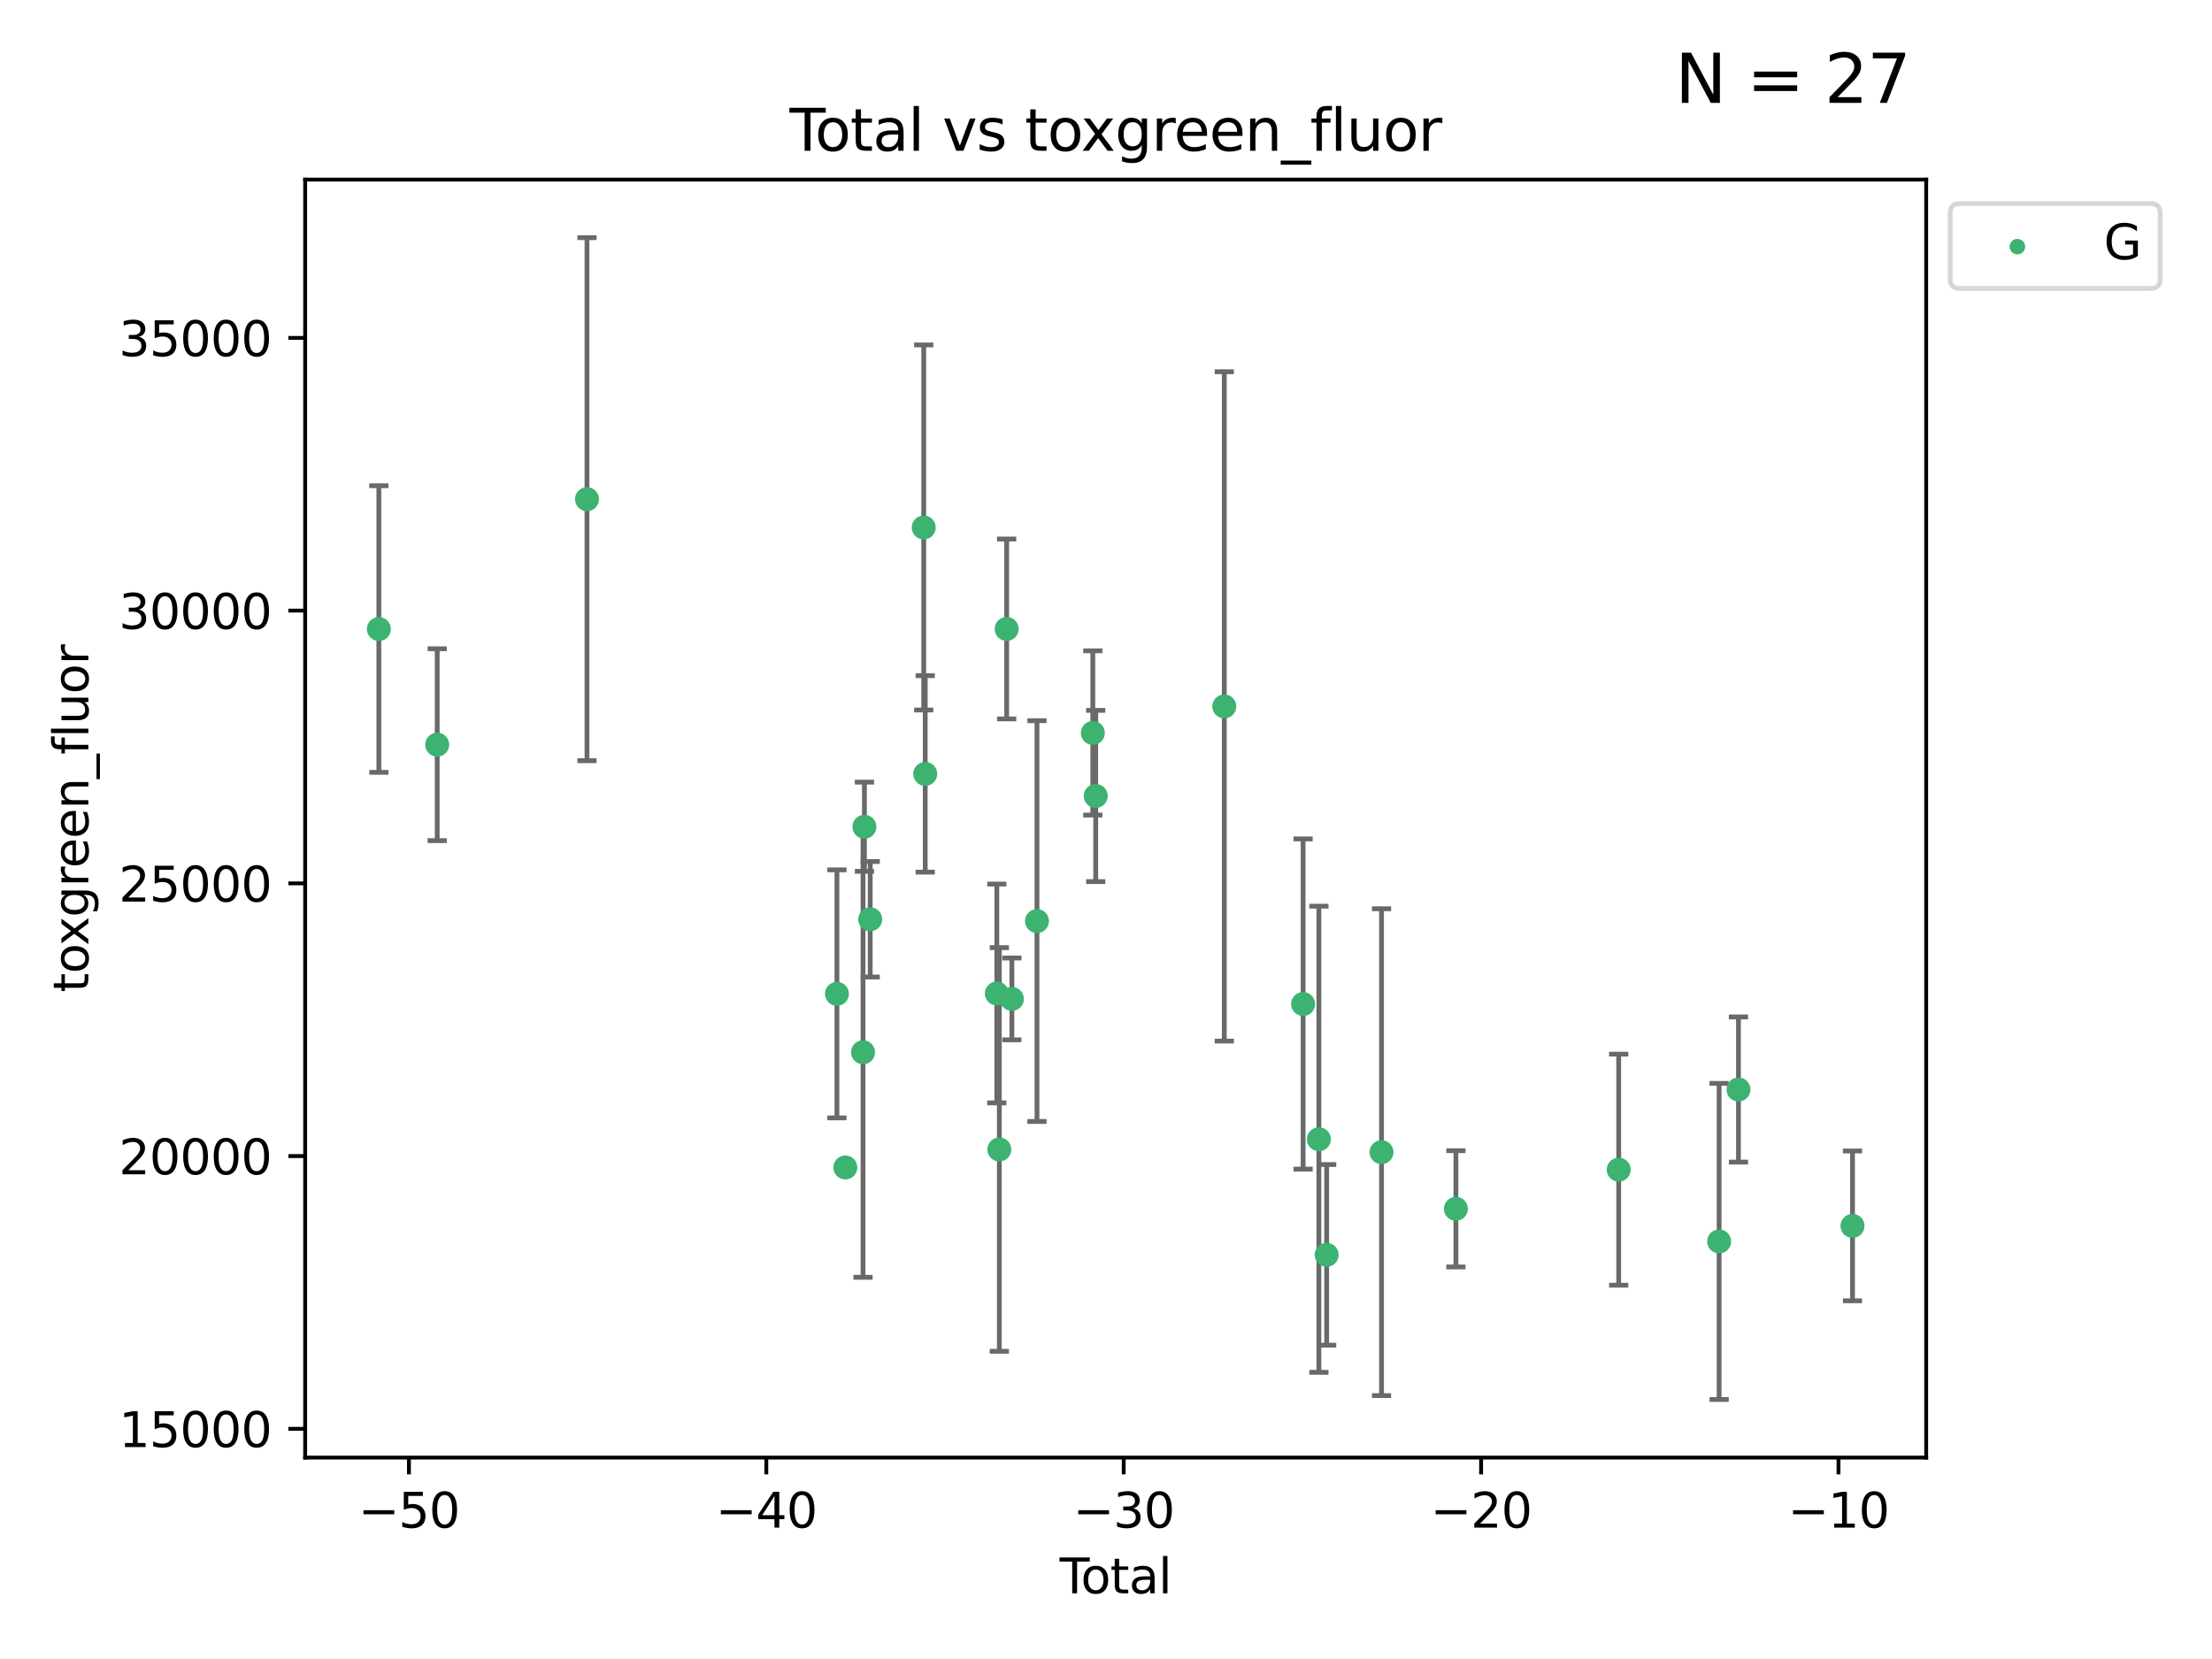 <?xml version="1.0" encoding="utf-8" standalone="no"?>
<!DOCTYPE svg PUBLIC "-//W3C//DTD SVG 1.1//EN"
  "http://www.w3.org/Graphics/SVG/1.1/DTD/svg11.dtd">
<svg xmlns:xlink="http://www.w3.org/1999/xlink" width="460.8pt" height="345.6pt" viewBox="0 0 460.8 345.6" xmlns="http://www.w3.org/2000/svg" version="1.1">
 <defs>
  <style type="text/css">*{stroke-linejoin: round; stroke-linecap: butt}</style>
 </defs>
 <g id="figure_1">
  <g id="patch_1">
   <path d="M 0 345.6 
L 460.8 345.6 
L 460.8 0 
L 0 0 
z
" style="fill: #ffffff"/>
  </g>
  <g id="axes_1">
   <g id="patch_2">
    <path d="M 63.571 303.64 
L 401.26 303.64 
L 401.26 37.411 
L 63.571 37.411 
z
" style="fill: #ffffff"/>
   </g>
   <g id="PathCollection_1">
    <defs>
     <path id="m2b32463823" d="M 0 1.118 
C 0.297 1.118 0.581 1 0.791 0.791 
C 1 0.581 1.118 0.297 1.118 0 
C 1.118 -0.297 1 -0.581 0.791 -0.791 
C 0.581 -1 0.297 -1.118 0 -1.118 
C -0.297 -1.118 -0.581 -1 -0.791 -0.791 
C -1 -0.581 -1.118 -0.297 -1.118 0 
C -1.118 0.297 -1 0.581 -0.791 0.791 
C -0.581 1 -0.297 1.118 0 1.118 
z
" style="stroke: #3cb371"/>
    </defs>
    <g clip-path="url(#p18f4aa9afe)">
     <use xlink:href="#m2b32463823" x="78.921" y="131.037" style="fill: #3cb371; stroke: #3cb371"/>
     <use xlink:href="#m2b32463823" x="91.076" y="155.131" style="fill: #3cb371; stroke: #3cb371"/>
     <use xlink:href="#m2b32463823" x="122.278" y="103.989" style="fill: #3cb371; stroke: #3cb371"/>
     <use xlink:href="#m2b32463823" x="174.347" y="207.041" style="fill: #3cb371; stroke: #3cb371"/>
     <use xlink:href="#m2b32463823" x="176.102" y="243.203" style="fill: #3cb371; stroke: #3cb371"/>
     <use xlink:href="#m2b32463823" x="179.784" y="219.209" style="fill: #3cb371; stroke: #3cb371"/>
     <use xlink:href="#m2b32463823" x="180.076" y="172.226" style="fill: #3cb371; stroke: #3cb371"/>
     <use xlink:href="#m2b32463823" x="181.279" y="191.504" style="fill: #3cb371; stroke: #3cb371"/>
     <use xlink:href="#m2b32463823" x="192.43" y="109.881" style="fill: #3cb371; stroke: #3cb371"/>
     <use xlink:href="#m2b32463823" x="192.744" y="161.217" style="fill: #3cb371; stroke: #3cb371"/>
     <use xlink:href="#m2b32463823" x="207.655" y="206.958" style="fill: #3cb371; stroke: #3cb371"/>
     <use xlink:href="#m2b32463823" x="208.181" y="239.454" style="fill: #3cb371; stroke: #3cb371"/>
     <use xlink:href="#m2b32463823" x="209.708" y="131.025" style="fill: #3cb371; stroke: #3cb371"/>
     <use xlink:href="#m2b32463823" x="210.793" y="208.096" style="fill: #3cb371; stroke: #3cb371"/>
     <use xlink:href="#m2b32463823" x="216.022" y="191.876" style="fill: #3cb371; stroke: #3cb371"/>
     <use xlink:href="#m2b32463823" x="227.654" y="152.685" style="fill: #3cb371; stroke: #3cb371"/>
     <use xlink:href="#m2b32463823" x="228.261" y="165.817" style="fill: #3cb371; stroke: #3cb371"/>
     <use xlink:href="#m2b32463823" x="255.041" y="147.158" style="fill: #3cb371; stroke: #3cb371"/>
     <use xlink:href="#m2b32463823" x="271.46" y="209.155" style="fill: #3cb371; stroke: #3cb371"/>
     <use xlink:href="#m2b32463823" x="274.747" y="237.327" style="fill: #3cb371; stroke: #3cb371"/>
     <use xlink:href="#m2b32463823" x="276.364" y="261.408" style="fill: #3cb371; stroke: #3cb371"/>
     <use xlink:href="#m2b32463823" x="287.795" y="240.019" style="fill: #3cb371; stroke: #3cb371"/>
     <use xlink:href="#m2b32463823" x="303.293" y="251.817" style="fill: #3cb371; stroke: #3cb371"/>
     <use xlink:href="#m2b32463823" x="337.204" y="243.663" style="fill: #3cb371; stroke: #3cb371"/>
     <use xlink:href="#m2b32463823" x="358.125" y="258.614" style="fill: #3cb371; stroke: #3cb371"/>
     <use xlink:href="#m2b32463823" x="362.152" y="226.966" style="fill: #3cb371; stroke: #3cb371"/>
     <use xlink:href="#m2b32463823" x="385.911" y="255.375" style="fill: #3cb371; stroke: #3cb371"/>
    </g>
   </g>
   <g id="matplotlib.axis_1">
    <g id="xtick_1">
     <g id="line2d_1">
      <defs>
       <path id="m2daf2dffd8" d="M 0 0 
L 0 3.5 
" style="stroke: #000000; stroke-width: 0.8"/>
      </defs>
      <g>
       <use xlink:href="#m2daf2dffd8" x="85.187" y="303.64" style="stroke: #000000; stroke-width: 0.8"/>
      </g>
     </g>
     <g id="text_1">
      <!-- −50 -->
      <g transform="translate(74.634 318.238)scale(0.1 -0.1)">
       <defs>
        <path id="DejaVuSans-2212" d="M 678 2272 
L 4684 2272 
L 4684 1741 
L 678 1741 
L 678 2272 
z
" transform="scale(0.016)"/>
        <path id="DejaVuSans-35" d="M 691 4666 
L 3169 4666 
L 3169 4134 
L 1269 4134 
L 1269 2991 
Q 1406 3038 1543 3061 
Q 1681 3084 1819 3084 
Q 2600 3084 3056 2656 
Q 3513 2228 3513 1497 
Q 3513 744 3044 326 
Q 2575 -91 1722 -91 
Q 1428 -91 1123 -41 
Q 819 9 494 109 
L 494 744 
Q 775 591 1075 516 
Q 1375 441 1709 441 
Q 2250 441 2565 725 
Q 2881 1009 2881 1497 
Q 2881 1984 2565 2268 
Q 2250 2553 1709 2553 
Q 1456 2553 1204 2497 
Q 953 2441 691 2322 
L 691 4666 
z
" transform="scale(0.016)"/>
        <path id="DejaVuSans-30" d="M 2034 4250 
Q 1547 4250 1301 3770 
Q 1056 3291 1056 2328 
Q 1056 1369 1301 889 
Q 1547 409 2034 409 
Q 2525 409 2770 889 
Q 3016 1369 3016 2328 
Q 3016 3291 2770 3770 
Q 2525 4250 2034 4250 
z
M 2034 4750 
Q 2819 4750 3233 4129 
Q 3647 3509 3647 2328 
Q 3647 1150 3233 529 
Q 2819 -91 2034 -91 
Q 1250 -91 836 529 
Q 422 1150 422 2328 
Q 422 3509 836 4129 
Q 1250 4750 2034 4750 
z
" transform="scale(0.016)"/>
       </defs>
       <use xlink:href="#DejaVuSans-2212"/>
       <use xlink:href="#DejaVuSans-35" x="83.789"/>
       <use xlink:href="#DejaVuSans-30" x="147.412"/>
      </g>
     </g>
    </g>
    <g id="xtick_2">
     <g id="line2d_2">
      <g>
       <use xlink:href="#m2daf2dffd8" x="159.638" y="303.64" style="stroke: #000000; stroke-width: 0.8"/>
      </g>
     </g>
     <g id="text_2">
      <!-- −40 -->
      <g transform="translate(149.086 318.238)scale(0.1 -0.1)">
       <defs>
        <path id="DejaVuSans-34" d="M 2419 4116 
L 825 1625 
L 2419 1625 
L 2419 4116 
z
M 2253 4666 
L 3047 4666 
L 3047 1625 
L 3713 1625 
L 3713 1100 
L 3047 1100 
L 3047 0 
L 2419 0 
L 2419 1100 
L 313 1100 
L 313 1709 
L 2253 4666 
z
" transform="scale(0.016)"/>
       </defs>
       <use xlink:href="#DejaVuSans-2212"/>
       <use xlink:href="#DejaVuSans-34" x="83.789"/>
       <use xlink:href="#DejaVuSans-30" x="147.412"/>
      </g>
     </g>
    </g>
    <g id="xtick_3">
     <g id="line2d_3">
      <g>
       <use xlink:href="#m2daf2dffd8" x="234.089" y="303.64" style="stroke: #000000; stroke-width: 0.8"/>
      </g>
     </g>
     <g id="text_3">
      <!-- −30 -->
      <g transform="translate(223.537 318.238)scale(0.1 -0.1)">
       <defs>
        <path id="DejaVuSans-33" d="M 2597 2516 
Q 3050 2419 3304 2112 
Q 3559 1806 3559 1356 
Q 3559 666 3084 287 
Q 2609 -91 1734 -91 
Q 1441 -91 1130 -33 
Q 819 25 488 141 
L 488 750 
Q 750 597 1062 519 
Q 1375 441 1716 441 
Q 2309 441 2620 675 
Q 2931 909 2931 1356 
Q 2931 1769 2642 2001 
Q 2353 2234 1838 2234 
L 1294 2234 
L 1294 2753 
L 1863 2753 
Q 2328 2753 2575 2939 
Q 2822 3125 2822 3475 
Q 2822 3834 2567 4026 
Q 2313 4219 1838 4219 
Q 1578 4219 1281 4162 
Q 984 4106 628 3988 
L 628 4550 
Q 988 4650 1302 4700 
Q 1616 4750 1894 4750 
Q 2613 4750 3031 4423 
Q 3450 4097 3450 3541 
Q 3450 3153 3228 2886 
Q 3006 2619 2597 2516 
z
" transform="scale(0.016)"/>
       </defs>
       <use xlink:href="#DejaVuSans-2212"/>
       <use xlink:href="#DejaVuSans-33" x="83.789"/>
       <use xlink:href="#DejaVuSans-30" x="147.412"/>
      </g>
     </g>
    </g>
    <g id="xtick_4">
     <g id="line2d_4">
      <g>
       <use xlink:href="#m2daf2dffd8" x="308.541" y="303.64" style="stroke: #000000; stroke-width: 0.8"/>
      </g>
     </g>
     <g id="text_4">
      <!-- −20 -->
      <g transform="translate(297.988 318.238)scale(0.1 -0.1)">
       <defs>
        <path id="DejaVuSans-32" d="M 1228 531 
L 3431 531 
L 3431 0 
L 469 0 
L 469 531 
Q 828 903 1448 1529 
Q 2069 2156 2228 2338 
Q 2531 2678 2651 2914 
Q 2772 3150 2772 3378 
Q 2772 3750 2511 3984 
Q 2250 4219 1831 4219 
Q 1534 4219 1204 4116 
Q 875 4013 500 3803 
L 500 4441 
Q 881 4594 1212 4672 
Q 1544 4750 1819 4750 
Q 2544 4750 2975 4387 
Q 3406 4025 3406 3419 
Q 3406 3131 3298 2873 
Q 3191 2616 2906 2266 
Q 2828 2175 2409 1742 
Q 1991 1309 1228 531 
z
" transform="scale(0.016)"/>
       </defs>
       <use xlink:href="#DejaVuSans-2212"/>
       <use xlink:href="#DejaVuSans-32" x="83.789"/>
       <use xlink:href="#DejaVuSans-30" x="147.412"/>
      </g>
     </g>
    </g>
    <g id="xtick_5">
     <g id="line2d_5">
      <g>
       <use xlink:href="#m2daf2dffd8" x="382.992" y="303.64" style="stroke: #000000; stroke-width: 0.8"/>
      </g>
     </g>
     <g id="text_5">
      <!-- −10 -->
      <g transform="translate(372.44 318.238)scale(0.1 -0.1)">
       <defs>
        <path id="DejaVuSans-31" d="M 794 531 
L 1825 531 
L 1825 4091 
L 703 3866 
L 703 4441 
L 1819 4666 
L 2450 4666 
L 2450 531 
L 3481 531 
L 3481 0 
L 794 0 
L 794 531 
z
" transform="scale(0.016)"/>
       </defs>
       <use xlink:href="#DejaVuSans-2212"/>
       <use xlink:href="#DejaVuSans-31" x="83.789"/>
       <use xlink:href="#DejaVuSans-30" x="147.412"/>
      </g>
     </g>
    </g>
    <g id="text_6">
     <!-- Total -->
     <g transform="translate(220.739 331.917)scale(0.1 -0.1)">
      <defs>
       <path id="DejaVuSans-54" d="M -19 4666 
L 3928 4666 
L 3928 4134 
L 2272 4134 
L 2272 0 
L 1638 0 
L 1638 4134 
L -19 4134 
L -19 4666 
z
" transform="scale(0.016)"/>
       <path id="DejaVuSans-6f" d="M 1959 3097 
Q 1497 3097 1228 2736 
Q 959 2375 959 1747 
Q 959 1119 1226 758 
Q 1494 397 1959 397 
Q 2419 397 2687 759 
Q 2956 1122 2956 1747 
Q 2956 2369 2687 2733 
Q 2419 3097 1959 3097 
z
M 1959 3584 
Q 2709 3584 3137 3096 
Q 3566 2609 3566 1747 
Q 3566 888 3137 398 
Q 2709 -91 1959 -91 
Q 1206 -91 779 398 
Q 353 888 353 1747 
Q 353 2609 779 3096 
Q 1206 3584 1959 3584 
z
" transform="scale(0.016)"/>
       <path id="DejaVuSans-74" d="M 1172 4494 
L 1172 3500 
L 2356 3500 
L 2356 3053 
L 1172 3053 
L 1172 1153 
Q 1172 725 1289 603 
Q 1406 481 1766 481 
L 2356 481 
L 2356 0 
L 1766 0 
Q 1100 0 847 248 
Q 594 497 594 1153 
L 594 3053 
L 172 3053 
L 172 3500 
L 594 3500 
L 594 4494 
L 1172 4494 
z
" transform="scale(0.016)"/>
       <path id="DejaVuSans-61" d="M 2194 1759 
Q 1497 1759 1228 1600 
Q 959 1441 959 1056 
Q 959 750 1161 570 
Q 1363 391 1709 391 
Q 2188 391 2477 730 
Q 2766 1069 2766 1631 
L 2766 1759 
L 2194 1759 
z
M 3341 1997 
L 3341 0 
L 2766 0 
L 2766 531 
Q 2569 213 2275 61 
Q 1981 -91 1556 -91 
Q 1019 -91 701 211 
Q 384 513 384 1019 
Q 384 1609 779 1909 
Q 1175 2209 1959 2209 
L 2766 2209 
L 2766 2266 
Q 2766 2663 2505 2880 
Q 2244 3097 1772 3097 
Q 1472 3097 1187 3025 
Q 903 2953 641 2809 
L 641 3341 
Q 956 3463 1253 3523 
Q 1550 3584 1831 3584 
Q 2591 3584 2966 3190 
Q 3341 2797 3341 1997 
z
" transform="scale(0.016)"/>
       <path id="DejaVuSans-6c" d="M 603 4863 
L 1178 4863 
L 1178 0 
L 603 0 
L 603 4863 
z
" transform="scale(0.016)"/>
      </defs>
      <use xlink:href="#DejaVuSans-54"/>
      <use xlink:href="#DejaVuSans-6f" x="44.084"/>
      <use xlink:href="#DejaVuSans-74" x="105.266"/>
      <use xlink:href="#DejaVuSans-61" x="144.475"/>
      <use xlink:href="#DejaVuSans-6c" x="205.754"/>
     </g>
    </g>
   </g>
   <g id="matplotlib.axis_2">
    <g id="ytick_1">
     <g id="line2d_6">
      <defs>
       <path id="m62cb4e140d" d="M 0 0 
L -3.5 0 
" style="stroke: #000000; stroke-width: 0.8"/>
      </defs>
      <g>
       <use xlink:href="#m62cb4e140d" x="63.571" y="297.648" style="stroke: #000000; stroke-width: 0.8"/>
      </g>
     </g>
     <g id="text_7">
      <!-- 15000 -->
      <g transform="translate(24.759 301.447)scale(0.1 -0.1)">
       <use xlink:href="#DejaVuSans-31"/>
       <use xlink:href="#DejaVuSans-35" x="63.623"/>
       <use xlink:href="#DejaVuSans-30" x="127.246"/>
       <use xlink:href="#DejaVuSans-30" x="190.869"/>
       <use xlink:href="#DejaVuSans-30" x="254.492"/>
      </g>
     </g>
    </g>
    <g id="ytick_2">
     <g id="line2d_7">
      <g>
       <use xlink:href="#m62cb4e140d" x="63.571" y="240.833" style="stroke: #000000; stroke-width: 0.8"/>
      </g>
     </g>
     <g id="text_8">
      <!-- 20000 -->
      <g transform="translate(24.759 244.632)scale(0.1 -0.1)">
       <use xlink:href="#DejaVuSans-32"/>
       <use xlink:href="#DejaVuSans-30" x="63.623"/>
       <use xlink:href="#DejaVuSans-30" x="127.246"/>
       <use xlink:href="#DejaVuSans-30" x="190.869"/>
       <use xlink:href="#DejaVuSans-30" x="254.492"/>
      </g>
     </g>
    </g>
    <g id="ytick_3">
     <g id="line2d_8">
      <g>
       <use xlink:href="#m62cb4e140d" x="63.571" y="184.018" style="stroke: #000000; stroke-width: 0.8"/>
      </g>
     </g>
     <g id="text_9">
      <!-- 25000 -->
      <g transform="translate(24.759 187.817)scale(0.1 -0.1)">
       <use xlink:href="#DejaVuSans-32"/>
       <use xlink:href="#DejaVuSans-35" x="63.623"/>
       <use xlink:href="#DejaVuSans-30" x="127.246"/>
       <use xlink:href="#DejaVuSans-30" x="190.869"/>
       <use xlink:href="#DejaVuSans-30" x="254.492"/>
      </g>
     </g>
    </g>
    <g id="ytick_4">
     <g id="line2d_9">
      <g>
       <use xlink:href="#m62cb4e140d" x="63.571" y="127.203" style="stroke: #000000; stroke-width: 0.8"/>
      </g>
     </g>
     <g id="text_10">
      <!-- 30000 -->
      <g transform="translate(24.759 131.002)scale(0.1 -0.1)">
       <use xlink:href="#DejaVuSans-33"/>
       <use xlink:href="#DejaVuSans-30" x="63.623"/>
       <use xlink:href="#DejaVuSans-30" x="127.246"/>
       <use xlink:href="#DejaVuSans-30" x="190.869"/>
       <use xlink:href="#DejaVuSans-30" x="254.492"/>
      </g>
     </g>
    </g>
    <g id="ytick_5">
     <g id="line2d_10">
      <g>
       <use xlink:href="#m62cb4e140d" x="63.571" y="70.388" style="stroke: #000000; stroke-width: 0.8"/>
      </g>
     </g>
     <g id="text_11">
      <!-- 35000 -->
      <g transform="translate(24.759 74.187)scale(0.1 -0.1)">
       <use xlink:href="#DejaVuSans-33"/>
       <use xlink:href="#DejaVuSans-35" x="63.623"/>
       <use xlink:href="#DejaVuSans-30" x="127.246"/>
       <use xlink:href="#DejaVuSans-30" x="190.869"/>
       <use xlink:href="#DejaVuSans-30" x="254.492"/>
      </g>
     </g>
    </g>
    <g id="text_12">
     <!-- toxgreen_fluor -->
     <g transform="translate(18.401 206.72)rotate(-90)scale(0.1 -0.1)">
      <defs>
       <path id="DejaVuSans-78" d="M 3513 3500 
L 2247 1797 
L 3578 0 
L 2900 0 
L 1881 1375 
L 863 0 
L 184 0 
L 1544 1831 
L 300 3500 
L 978 3500 
L 1906 2253 
L 2834 3500 
L 3513 3500 
z
" transform="scale(0.016)"/>
       <path id="DejaVuSans-67" d="M 2906 1791 
Q 2906 2416 2648 2759 
Q 2391 3103 1925 3103 
Q 1463 3103 1205 2759 
Q 947 2416 947 1791 
Q 947 1169 1205 825 
Q 1463 481 1925 481 
Q 2391 481 2648 825 
Q 2906 1169 2906 1791 
z
M 3481 434 
Q 3481 -459 3084 -895 
Q 2688 -1331 1869 -1331 
Q 1566 -1331 1297 -1286 
Q 1028 -1241 775 -1147 
L 775 -588 
Q 1028 -725 1275 -790 
Q 1522 -856 1778 -856 
Q 2344 -856 2625 -561 
Q 2906 -266 2906 331 
L 2906 616 
Q 2728 306 2450 153 
Q 2172 0 1784 0 
Q 1141 0 747 490 
Q 353 981 353 1791 
Q 353 2603 747 3093 
Q 1141 3584 1784 3584 
Q 2172 3584 2450 3431 
Q 2728 3278 2906 2969 
L 2906 3500 
L 3481 3500 
L 3481 434 
z
" transform="scale(0.016)"/>
       <path id="DejaVuSans-72" d="M 2631 2963 
Q 2534 3019 2420 3045 
Q 2306 3072 2169 3072 
Q 1681 3072 1420 2755 
Q 1159 2438 1159 1844 
L 1159 0 
L 581 0 
L 581 3500 
L 1159 3500 
L 1159 2956 
Q 1341 3275 1631 3429 
Q 1922 3584 2338 3584 
Q 2397 3584 2469 3576 
Q 2541 3569 2628 3553 
L 2631 2963 
z
" transform="scale(0.016)"/>
       <path id="DejaVuSans-65" d="M 3597 1894 
L 3597 1613 
L 953 1613 
Q 991 1019 1311 708 
Q 1631 397 2203 397 
Q 2534 397 2845 478 
Q 3156 559 3463 722 
L 3463 178 
Q 3153 47 2828 -22 
Q 2503 -91 2169 -91 
Q 1331 -91 842 396 
Q 353 884 353 1716 
Q 353 2575 817 3079 
Q 1281 3584 2069 3584 
Q 2775 3584 3186 3129 
Q 3597 2675 3597 1894 
z
M 3022 2063 
Q 3016 2534 2758 2815 
Q 2500 3097 2075 3097 
Q 1594 3097 1305 2825 
Q 1016 2553 972 2059 
L 3022 2063 
z
" transform="scale(0.016)"/>
       <path id="DejaVuSans-6e" d="M 3513 2113 
L 3513 0 
L 2938 0 
L 2938 2094 
Q 2938 2591 2744 2837 
Q 2550 3084 2163 3084 
Q 1697 3084 1428 2787 
Q 1159 2491 1159 1978 
L 1159 0 
L 581 0 
L 581 3500 
L 1159 3500 
L 1159 2956 
Q 1366 3272 1645 3428 
Q 1925 3584 2291 3584 
Q 2894 3584 3203 3211 
Q 3513 2838 3513 2113 
z
" transform="scale(0.016)"/>
       <path id="DejaVuSans-5f" d="M 3263 -1063 
L 3263 -1509 
L -63 -1509 
L -63 -1063 
L 3263 -1063 
z
" transform="scale(0.016)"/>
       <path id="DejaVuSans-66" d="M 2375 4863 
L 2375 4384 
L 1825 4384 
Q 1516 4384 1395 4259 
Q 1275 4134 1275 3809 
L 1275 3500 
L 2222 3500 
L 2222 3053 
L 1275 3053 
L 1275 0 
L 697 0 
L 697 3053 
L 147 3053 
L 147 3500 
L 697 3500 
L 697 3744 
Q 697 4328 969 4595 
Q 1241 4863 1831 4863 
L 2375 4863 
z
" transform="scale(0.016)"/>
       <path id="DejaVuSans-75" d="M 544 1381 
L 544 3500 
L 1119 3500 
L 1119 1403 
Q 1119 906 1312 657 
Q 1506 409 1894 409 
Q 2359 409 2629 706 
Q 2900 1003 2900 1516 
L 2900 3500 
L 3475 3500 
L 3475 0 
L 2900 0 
L 2900 538 
Q 2691 219 2414 64 
Q 2138 -91 1772 -91 
Q 1169 -91 856 284 
Q 544 659 544 1381 
z
M 1991 3584 
L 1991 3584 
z
" transform="scale(0.016)"/>
      </defs>
      <use xlink:href="#DejaVuSans-74"/>
      <use xlink:href="#DejaVuSans-6f" x="39.209"/>
      <use xlink:href="#DejaVuSans-78" x="97.266"/>
      <use xlink:href="#DejaVuSans-67" x="156.445"/>
      <use xlink:href="#DejaVuSans-72" x="219.922"/>
      <use xlink:href="#DejaVuSans-65" x="258.785"/>
      <use xlink:href="#DejaVuSans-65" x="320.309"/>
      <use xlink:href="#DejaVuSans-6e" x="381.832"/>
      <use xlink:href="#DejaVuSans-5f" x="445.211"/>
      <use xlink:href="#DejaVuSans-66" x="495.211"/>
      <use xlink:href="#DejaVuSans-6c" x="530.416"/>
      <use xlink:href="#DejaVuSans-75" x="558.199"/>
      <use xlink:href="#DejaVuSans-6f" x="621.578"/>
      <use xlink:href="#DejaVuSans-72" x="682.76"/>
     </g>
    </g>
   </g>
   <g id="LineCollection_1">
    <path d="M 78.921 160.89 
L 78.921 101.184 
" clip-path="url(#p18f4aa9afe)" style="fill: none; stroke: #696969"/>
    <path d="M 91.076 175.115 
L 91.076 135.147 
" clip-path="url(#p18f4aa9afe)" style="fill: none; stroke: #696969"/>
    <path d="M 122.278 158.466 
L 122.278 49.513 
" clip-path="url(#p18f4aa9afe)" style="fill: none; stroke: #696969"/>
    <path d="M 174.347 232.874 
L 174.347 181.209 
" clip-path="url(#p18f4aa9afe)" style="fill: none; stroke: #696969"/>
    <path d="M 176.102 243.979 
L 176.102 242.427 
" clip-path="url(#p18f4aa9afe)" style="fill: none; stroke: #696969"/>
    <path d="M 179.784 266.086 
L 179.784 172.333 
" clip-path="url(#p18f4aa9afe)" style="fill: none; stroke: #696969"/>
    <path d="M 180.076 181.515 
L 180.076 162.937 
" clip-path="url(#p18f4aa9afe)" style="fill: none; stroke: #696969"/>
    <path d="M 181.279 203.533 
L 181.279 179.475 
" clip-path="url(#p18f4aa9afe)" style="fill: none; stroke: #696969"/>
    <path d="M 192.43 147.906 
L 192.43 71.855 
" clip-path="url(#p18f4aa9afe)" style="fill: none; stroke: #696969"/>
    <path d="M 192.744 181.681 
L 192.744 140.753 
" clip-path="url(#p18f4aa9afe)" style="fill: none; stroke: #696969"/>
    <path d="M 207.655 229.749 
L 207.655 184.166 
" clip-path="url(#p18f4aa9afe)" style="fill: none; stroke: #696969"/>
    <path d="M 208.181 281.501 
L 208.181 197.408 
" clip-path="url(#p18f4aa9afe)" style="fill: none; stroke: #696969"/>
    <path d="M 209.708 149.762 
L 209.708 112.288 
" clip-path="url(#p18f4aa9afe)" style="fill: none; stroke: #696969"/>
    <path d="M 210.793 216.622 
L 210.793 199.57 
" clip-path="url(#p18f4aa9afe)" style="fill: none; stroke: #696969"/>
    <path d="M 216.022 233.619 
L 216.022 150.133 
" clip-path="url(#p18f4aa9afe)" style="fill: none; stroke: #696969"/>
    <path d="M 227.654 169.789 
L 227.654 135.58 
" clip-path="url(#p18f4aa9afe)" style="fill: none; stroke: #696969"/>
    <path d="M 228.261 183.656 
L 228.261 147.979 
" clip-path="url(#p18f4aa9afe)" style="fill: none; stroke: #696969"/>
    <path d="M 255.041 216.877 
L 255.041 77.438 
" clip-path="url(#p18f4aa9afe)" style="fill: none; stroke: #696969"/>
    <path d="M 271.46 243.55 
L 271.46 174.761 
" clip-path="url(#p18f4aa9afe)" style="fill: none; stroke: #696969"/>
    <path d="M 274.747 285.88 
L 274.747 188.775 
" clip-path="url(#p18f4aa9afe)" style="fill: none; stroke: #696969"/>
    <path d="M 276.364 280.223 
L 276.364 242.593 
" clip-path="url(#p18f4aa9afe)" style="fill: none; stroke: #696969"/>
    <path d="M 287.795 290.729 
L 287.795 189.309 
" clip-path="url(#p18f4aa9afe)" style="fill: none; stroke: #696969"/>
    <path d="M 303.293 263.926 
L 303.293 239.709 
" clip-path="url(#p18f4aa9afe)" style="fill: none; stroke: #696969"/>
    <path d="M 337.204 267.731 
L 337.204 219.594 
" clip-path="url(#p18f4aa9afe)" style="fill: none; stroke: #696969"/>
    <path d="M 358.125 291.539 
L 358.125 225.69 
" clip-path="url(#p18f4aa9afe)" style="fill: none; stroke: #696969"/>
    <path d="M 362.152 242.086 
L 362.152 211.845 
" clip-path="url(#p18f4aa9afe)" style="fill: none; stroke: #696969"/>
    <path d="M 385.911 270.984 
L 385.911 239.767 
" clip-path="url(#p18f4aa9afe)" style="fill: none; stroke: #696969"/>
   </g>
   <g id="line2d_11">
    <defs>
     <path id="m0418d1da13" d="M 2 0 
L -2 -0 
" style="stroke: #696969"/>
    </defs>
    <g clip-path="url(#p18f4aa9afe)">
     <use xlink:href="#m0418d1da13" x="78.921" y="160.89" style="fill: #696969; stroke: #696969"/>
     <use xlink:href="#m0418d1da13" x="91.076" y="175.115" style="fill: #696969; stroke: #696969"/>
     <use xlink:href="#m0418d1da13" x="122.278" y="158.466" style="fill: #696969; stroke: #696969"/>
     <use xlink:href="#m0418d1da13" x="174.347" y="232.874" style="fill: #696969; stroke: #696969"/>
     <use xlink:href="#m0418d1da13" x="176.102" y="243.979" style="fill: #696969; stroke: #696969"/>
     <use xlink:href="#m0418d1da13" x="179.784" y="266.086" style="fill: #696969; stroke: #696969"/>
     <use xlink:href="#m0418d1da13" x="180.076" y="181.515" style="fill: #696969; stroke: #696969"/>
     <use xlink:href="#m0418d1da13" x="181.279" y="203.533" style="fill: #696969; stroke: #696969"/>
     <use xlink:href="#m0418d1da13" x="192.43" y="147.906" style="fill: #696969; stroke: #696969"/>
     <use xlink:href="#m0418d1da13" x="192.744" y="181.681" style="fill: #696969; stroke: #696969"/>
     <use xlink:href="#m0418d1da13" x="207.655" y="229.749" style="fill: #696969; stroke: #696969"/>
     <use xlink:href="#m0418d1da13" x="208.181" y="281.501" style="fill: #696969; stroke: #696969"/>
     <use xlink:href="#m0418d1da13" x="209.708" y="149.762" style="fill: #696969; stroke: #696969"/>
     <use xlink:href="#m0418d1da13" x="210.793" y="216.622" style="fill: #696969; stroke: #696969"/>
     <use xlink:href="#m0418d1da13" x="216.022" y="233.619" style="fill: #696969; stroke: #696969"/>
     <use xlink:href="#m0418d1da13" x="227.654" y="169.789" style="fill: #696969; stroke: #696969"/>
     <use xlink:href="#m0418d1da13" x="228.261" y="183.656" style="fill: #696969; stroke: #696969"/>
     <use xlink:href="#m0418d1da13" x="255.041" y="216.877" style="fill: #696969; stroke: #696969"/>
     <use xlink:href="#m0418d1da13" x="271.46" y="243.55" style="fill: #696969; stroke: #696969"/>
     <use xlink:href="#m0418d1da13" x="274.747" y="285.88" style="fill: #696969; stroke: #696969"/>
     <use xlink:href="#m0418d1da13" x="276.364" y="280.223" style="fill: #696969; stroke: #696969"/>
     <use xlink:href="#m0418d1da13" x="287.795" y="290.729" style="fill: #696969; stroke: #696969"/>
     <use xlink:href="#m0418d1da13" x="303.293" y="263.926" style="fill: #696969; stroke: #696969"/>
     <use xlink:href="#m0418d1da13" x="337.204" y="267.731" style="fill: #696969; stroke: #696969"/>
     <use xlink:href="#m0418d1da13" x="358.125" y="291.539" style="fill: #696969; stroke: #696969"/>
     <use xlink:href="#m0418d1da13" x="362.152" y="242.086" style="fill: #696969; stroke: #696969"/>
     <use xlink:href="#m0418d1da13" x="385.911" y="270.984" style="fill: #696969; stroke: #696969"/>
    </g>
   </g>
   <g id="line2d_12">
    <g clip-path="url(#p18f4aa9afe)">
     <use xlink:href="#m0418d1da13" x="78.921" y="101.184" style="fill: #696969; stroke: #696969"/>
     <use xlink:href="#m0418d1da13" x="91.076" y="135.147" style="fill: #696969; stroke: #696969"/>
     <use xlink:href="#m0418d1da13" x="122.278" y="49.513" style="fill: #696969; stroke: #696969"/>
     <use xlink:href="#m0418d1da13" x="174.347" y="181.209" style="fill: #696969; stroke: #696969"/>
     <use xlink:href="#m0418d1da13" x="176.102" y="242.427" style="fill: #696969; stroke: #696969"/>
     <use xlink:href="#m0418d1da13" x="179.784" y="172.333" style="fill: #696969; stroke: #696969"/>
     <use xlink:href="#m0418d1da13" x="180.076" y="162.937" style="fill: #696969; stroke: #696969"/>
     <use xlink:href="#m0418d1da13" x="181.279" y="179.475" style="fill: #696969; stroke: #696969"/>
     <use xlink:href="#m0418d1da13" x="192.43" y="71.855" style="fill: #696969; stroke: #696969"/>
     <use xlink:href="#m0418d1da13" x="192.744" y="140.753" style="fill: #696969; stroke: #696969"/>
     <use xlink:href="#m0418d1da13" x="207.655" y="184.166" style="fill: #696969; stroke: #696969"/>
     <use xlink:href="#m0418d1da13" x="208.181" y="197.408" style="fill: #696969; stroke: #696969"/>
     <use xlink:href="#m0418d1da13" x="209.708" y="112.288" style="fill: #696969; stroke: #696969"/>
     <use xlink:href="#m0418d1da13" x="210.793" y="199.57" style="fill: #696969; stroke: #696969"/>
     <use xlink:href="#m0418d1da13" x="216.022" y="150.133" style="fill: #696969; stroke: #696969"/>
     <use xlink:href="#m0418d1da13" x="227.654" y="135.58" style="fill: #696969; stroke: #696969"/>
     <use xlink:href="#m0418d1da13" x="228.261" y="147.979" style="fill: #696969; stroke: #696969"/>
     <use xlink:href="#m0418d1da13" x="255.041" y="77.438" style="fill: #696969; stroke: #696969"/>
     <use xlink:href="#m0418d1da13" x="271.46" y="174.761" style="fill: #696969; stroke: #696969"/>
     <use xlink:href="#m0418d1da13" x="274.747" y="188.775" style="fill: #696969; stroke: #696969"/>
     <use xlink:href="#m0418d1da13" x="276.364" y="242.593" style="fill: #696969; stroke: #696969"/>
     <use xlink:href="#m0418d1da13" x="287.795" y="189.309" style="fill: #696969; stroke: #696969"/>
     <use xlink:href="#m0418d1da13" x="303.293" y="239.709" style="fill: #696969; stroke: #696969"/>
     <use xlink:href="#m0418d1da13" x="337.204" y="219.594" style="fill: #696969; stroke: #696969"/>
     <use xlink:href="#m0418d1da13" x="358.125" y="225.69" style="fill: #696969; stroke: #696969"/>
     <use xlink:href="#m0418d1da13" x="362.152" y="211.845" style="fill: #696969; stroke: #696969"/>
     <use xlink:href="#m0418d1da13" x="385.911" y="239.767" style="fill: #696969; stroke: #696969"/>
    </g>
   </g>
   <g id="line2d_13">
    <defs>
     <path id="mbf4834211b" d="M 0 2 
C 0.53 2 1.039 1.789 1.414 1.414 
C 1.789 1.039 2 0.53 2 0 
C 2 -0.53 1.789 -1.039 1.414 -1.414 
C 1.039 -1.789 0.53 -2 0 -2 
C -0.53 -2 -1.039 -1.789 -1.414 -1.414 
C -1.789 -1.039 -2 -0.53 -2 0 
C -2 0.53 -1.789 1.039 -1.414 1.414 
C -1.039 1.789 -0.53 2 0 2 
z
" style="stroke: #3cb371"/>
    </defs>
    <g clip-path="url(#p18f4aa9afe)">
     <use xlink:href="#mbf4834211b" x="78.921" y="131.037" style="fill: #3cb371; stroke: #3cb371"/>
     <use xlink:href="#mbf4834211b" x="91.076" y="155.131" style="fill: #3cb371; stroke: #3cb371"/>
     <use xlink:href="#mbf4834211b" x="122.278" y="103.989" style="fill: #3cb371; stroke: #3cb371"/>
     <use xlink:href="#mbf4834211b" x="174.347" y="207.041" style="fill: #3cb371; stroke: #3cb371"/>
     <use xlink:href="#mbf4834211b" x="176.102" y="243.203" style="fill: #3cb371; stroke: #3cb371"/>
     <use xlink:href="#mbf4834211b" x="179.784" y="219.209" style="fill: #3cb371; stroke: #3cb371"/>
     <use xlink:href="#mbf4834211b" x="180.076" y="172.226" style="fill: #3cb371; stroke: #3cb371"/>
     <use xlink:href="#mbf4834211b" x="181.279" y="191.504" style="fill: #3cb371; stroke: #3cb371"/>
     <use xlink:href="#mbf4834211b" x="192.43" y="109.881" style="fill: #3cb371; stroke: #3cb371"/>
     <use xlink:href="#mbf4834211b" x="192.744" y="161.217" style="fill: #3cb371; stroke: #3cb371"/>
     <use xlink:href="#mbf4834211b" x="207.655" y="206.958" style="fill: #3cb371; stroke: #3cb371"/>
     <use xlink:href="#mbf4834211b" x="208.181" y="239.454" style="fill: #3cb371; stroke: #3cb371"/>
     <use xlink:href="#mbf4834211b" x="209.708" y="131.025" style="fill: #3cb371; stroke: #3cb371"/>
     <use xlink:href="#mbf4834211b" x="210.793" y="208.096" style="fill: #3cb371; stroke: #3cb371"/>
     <use xlink:href="#mbf4834211b" x="216.022" y="191.876" style="fill: #3cb371; stroke: #3cb371"/>
     <use xlink:href="#mbf4834211b" x="227.654" y="152.685" style="fill: #3cb371; stroke: #3cb371"/>
     <use xlink:href="#mbf4834211b" x="228.261" y="165.817" style="fill: #3cb371; stroke: #3cb371"/>
     <use xlink:href="#mbf4834211b" x="255.041" y="147.158" style="fill: #3cb371; stroke: #3cb371"/>
     <use xlink:href="#mbf4834211b" x="271.46" y="209.155" style="fill: #3cb371; stroke: #3cb371"/>
     <use xlink:href="#mbf4834211b" x="274.747" y="237.327" style="fill: #3cb371; stroke: #3cb371"/>
     <use xlink:href="#mbf4834211b" x="276.364" y="261.408" style="fill: #3cb371; stroke: #3cb371"/>
     <use xlink:href="#mbf4834211b" x="287.795" y="240.019" style="fill: #3cb371; stroke: #3cb371"/>
     <use xlink:href="#mbf4834211b" x="303.293" y="251.817" style="fill: #3cb371; stroke: #3cb371"/>
     <use xlink:href="#mbf4834211b" x="337.204" y="243.663" style="fill: #3cb371; stroke: #3cb371"/>
     <use xlink:href="#mbf4834211b" x="358.125" y="258.614" style="fill: #3cb371; stroke: #3cb371"/>
     <use xlink:href="#mbf4834211b" x="362.152" y="226.966" style="fill: #3cb371; stroke: #3cb371"/>
     <use xlink:href="#mbf4834211b" x="385.911" y="255.375" style="fill: #3cb371; stroke: #3cb371"/>
    </g>
   </g>
   <g id="patch_3">
    <path d="M 63.571 303.64 
L 63.571 37.411 
" style="fill: none; stroke: #000000; stroke-width: 0.8; stroke-linejoin: miter; stroke-linecap: square"/>
   </g>
   <g id="patch_4">
    <path d="M 401.26 303.64 
L 401.26 37.411 
" style="fill: none; stroke: #000000; stroke-width: 0.8; stroke-linejoin: miter; stroke-linecap: square"/>
   </g>
   <g id="patch_5">
    <path d="M 63.571 303.64 
L 401.26 303.64 
" style="fill: none; stroke: #000000; stroke-width: 0.8; stroke-linejoin: miter; stroke-linecap: square"/>
   </g>
   <g id="patch_6">
    <path d="M 63.571 37.411 
L 401.26 37.411 
" style="fill: none; stroke: #000000; stroke-width: 0.8; stroke-linejoin: miter; stroke-linecap: square"/>
   </g>
   <g id="text_13">
    <!-- N = 27 -->
    <g transform="translate(348.964 21.426)scale(0.14 -0.14)">
     <defs>
      <path id="DejaVuSans-4e" d="M 628 4666 
L 1478 4666 
L 3547 763 
L 3547 4666 
L 4159 4666 
L 4159 0 
L 3309 0 
L 1241 3903 
L 1241 0 
L 628 0 
L 628 4666 
z
" transform="scale(0.016)"/>
      <path id="DejaVuSans-20" transform="scale(0.016)"/>
      <path id="DejaVuSans-3d" d="M 678 2906 
L 4684 2906 
L 4684 2381 
L 678 2381 
L 678 2906 
z
M 678 1631 
L 4684 1631 
L 4684 1100 
L 678 1100 
L 678 1631 
z
" transform="scale(0.016)"/>
      <path id="DejaVuSans-37" d="M 525 4666 
L 3525 4666 
L 3525 4397 
L 1831 0 
L 1172 0 
L 2766 4134 
L 525 4134 
L 525 4666 
z
" transform="scale(0.016)"/>
     </defs>
     <use xlink:href="#DejaVuSans-4e"/>
     <use xlink:href="#DejaVuSans-20" x="74.805"/>
     <use xlink:href="#DejaVuSans-3d" x="106.592"/>
     <use xlink:href="#DejaVuSans-20" x="190.381"/>
     <use xlink:href="#DejaVuSans-32" x="222.168"/>
     <use xlink:href="#DejaVuSans-37" x="285.791"/>
    </g>
   </g>
   <g id="text_14">
    <!-- Total vs toxgreen_fluor -->
    <g transform="translate(164.48 31.411)scale(0.12 -0.12)">
     <defs>
      <path id="DejaVuSans-76" d="M 191 3500 
L 800 3500 
L 1894 563 
L 2988 3500 
L 3597 3500 
L 2284 0 
L 1503 0 
L 191 3500 
z
" transform="scale(0.016)"/>
      <path id="DejaVuSans-73" d="M 2834 3397 
L 2834 2853 
Q 2591 2978 2328 3040 
Q 2066 3103 1784 3103 
Q 1356 3103 1142 2972 
Q 928 2841 928 2578 
Q 928 2378 1081 2264 
Q 1234 2150 1697 2047 
L 1894 2003 
Q 2506 1872 2764 1633 
Q 3022 1394 3022 966 
Q 3022 478 2636 193 
Q 2250 -91 1575 -91 
Q 1294 -91 989 -36 
Q 684 19 347 128 
L 347 722 
Q 666 556 975 473 
Q 1284 391 1588 391 
Q 1994 391 2212 530 
Q 2431 669 2431 922 
Q 2431 1156 2273 1281 
Q 2116 1406 1581 1522 
L 1381 1569 
Q 847 1681 609 1914 
Q 372 2147 372 2553 
Q 372 3047 722 3315 
Q 1072 3584 1716 3584 
Q 2034 3584 2315 3537 
Q 2597 3491 2834 3397 
z
" transform="scale(0.016)"/>
     </defs>
     <use xlink:href="#DejaVuSans-54"/>
     <use xlink:href="#DejaVuSans-6f" x="44.084"/>
     <use xlink:href="#DejaVuSans-74" x="105.266"/>
     <use xlink:href="#DejaVuSans-61" x="144.475"/>
     <use xlink:href="#DejaVuSans-6c" x="205.754"/>
     <use xlink:href="#DejaVuSans-20" x="233.537"/>
     <use xlink:href="#DejaVuSans-76" x="265.324"/>
     <use xlink:href="#DejaVuSans-73" x="324.504"/>
     <use xlink:href="#DejaVuSans-20" x="376.604"/>
     <use xlink:href="#DejaVuSans-74" x="408.391"/>
     <use xlink:href="#DejaVuSans-6f" x="447.6"/>
     <use xlink:href="#DejaVuSans-78" x="505.656"/>
     <use xlink:href="#DejaVuSans-67" x="564.836"/>
     <use xlink:href="#DejaVuSans-72" x="628.312"/>
     <use xlink:href="#DejaVuSans-65" x="667.176"/>
     <use xlink:href="#DejaVuSans-65" x="728.699"/>
     <use xlink:href="#DejaVuSans-6e" x="790.223"/>
     <use xlink:href="#DejaVuSans-5f" x="853.602"/>
     <use xlink:href="#DejaVuSans-66" x="903.602"/>
     <use xlink:href="#DejaVuSans-6c" x="938.807"/>
     <use xlink:href="#DejaVuSans-75" x="966.59"/>
     <use xlink:href="#DejaVuSans-6f" x="1029.969"/>
     <use xlink:href="#DejaVuSans-72" x="1091.15"/>
    </g>
   </g>
   <g id="legend_1">
    <g id="patch_7">
     <path d="M 408.26 60.089 
L 448.008 60.089 
Q 450.008 60.089 450.008 58.089 
L 450.008 44.411 
Q 450.008 42.411 448.008 42.411 
L 408.26 42.411 
Q 406.26 42.411 406.26 44.411 
L 406.26 58.089 
Q 406.26 60.089 408.26 60.089 
z
" style="fill: #ffffff; opacity: 0.8; stroke: #cccccc; stroke-linejoin: miter"/>
    </g>
    <g id="PathCollection_2">
     <g>
      <use xlink:href="#m2b32463823" x="420.26" y="51.385" style="fill: #3cb371; stroke: #3cb371"/>
     </g>
    </g>
    <g id="text_15">
     <!-- G -->
     <g transform="translate(438.26 54.01)scale(0.1 -0.1)">
      <defs>
       <path id="DejaVuSans-47" d="M 3809 666 
L 3809 1919 
L 2778 1919 
L 2778 2438 
L 4434 2438 
L 4434 434 
Q 4069 175 3628 42 
Q 3188 -91 2688 -91 
Q 1594 -91 976 548 
Q 359 1188 359 2328 
Q 359 3472 976 4111 
Q 1594 4750 2688 4750 
Q 3144 4750 3555 4637 
Q 3966 4525 4313 4306 
L 4313 3634 
Q 3963 3931 3569 4081 
Q 3175 4231 2741 4231 
Q 1884 4231 1454 3753 
Q 1025 3275 1025 2328 
Q 1025 1384 1454 906 
Q 1884 428 2741 428 
Q 3075 428 3337 486 
Q 3600 544 3809 666 
z
" transform="scale(0.016)"/>
      </defs>
      <use xlink:href="#DejaVuSans-47"/>
     </g>
    </g>
   </g>
  </g>
 </g>
 <defs>
  <clipPath id="p18f4aa9afe">
   <rect x="63.571" y="37.411" width="337.689" height="266.229"/>
  </clipPath>
 </defs>
</svg>

